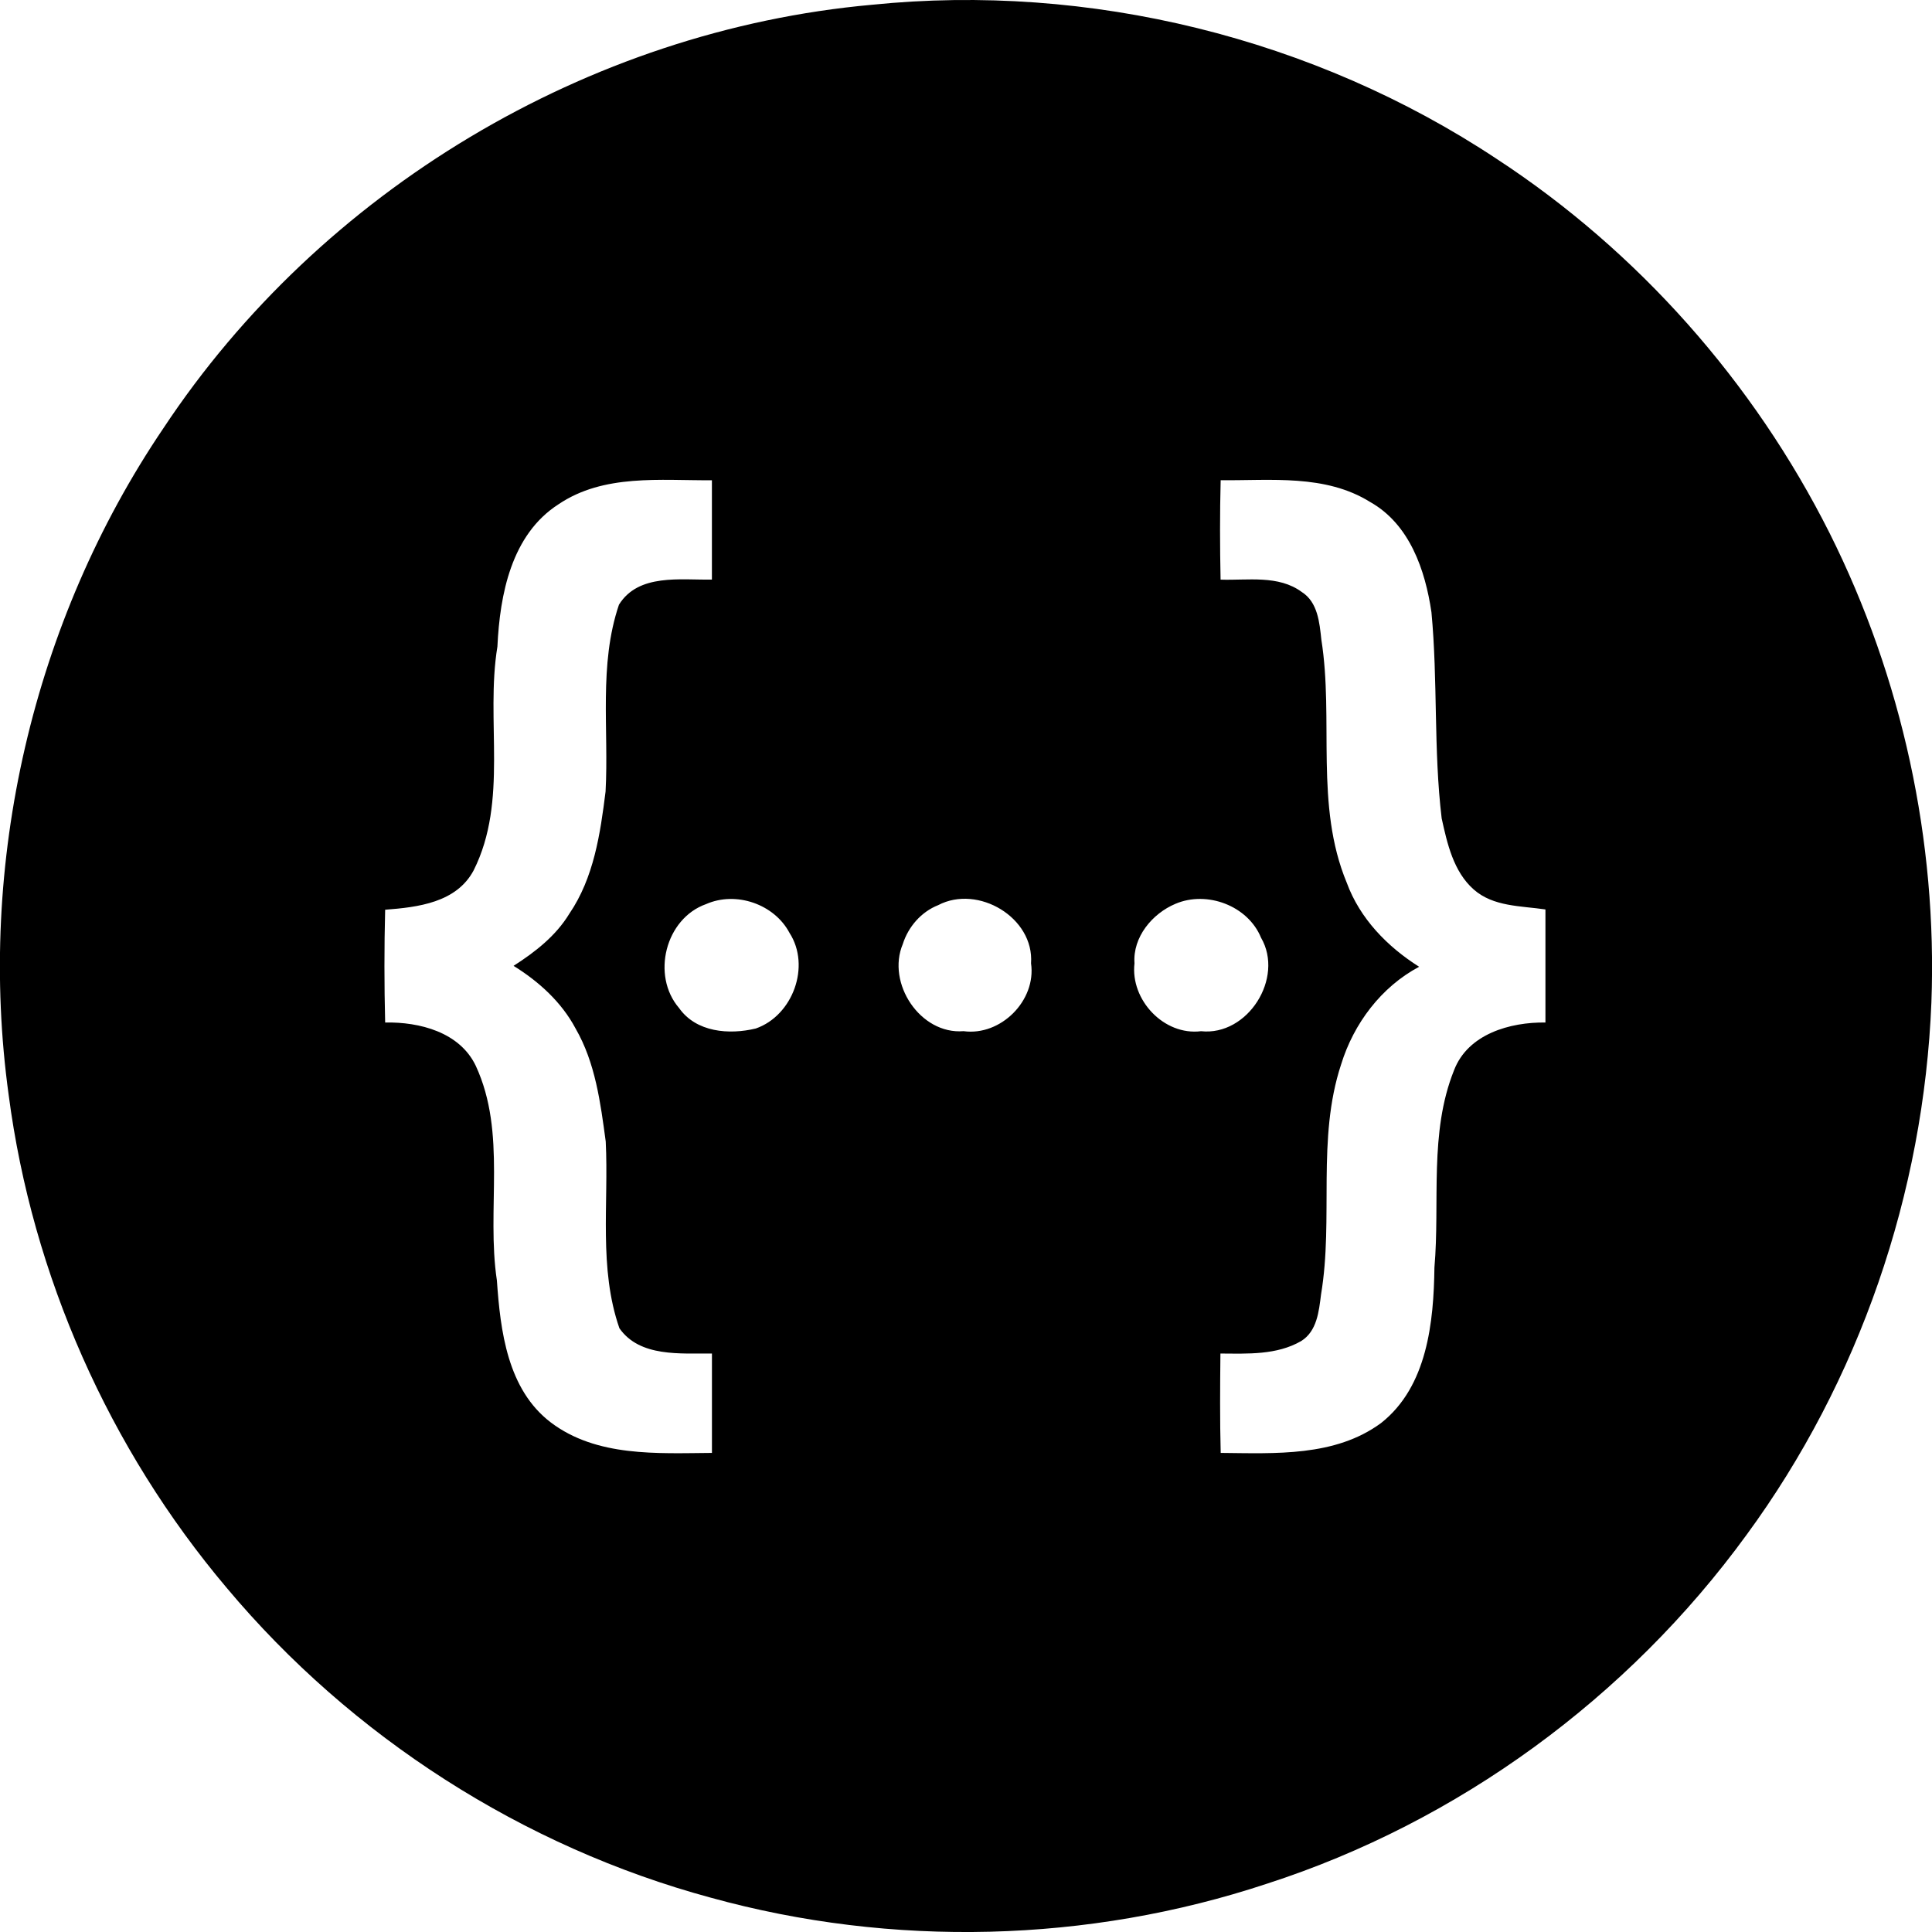 <?xml version="1.0" encoding="iso-8859-1"?>

<!--
 * Copyright (c) 2015, WSO2 Inc. (http://www.wso2.org) All Rights Reserved.
 *
 * WSO2 Inc. licenses this file to you under the Apache License,
 * Version 2.0 (the "License"); you may not use this file except
 * in compliance with the License.
 * You may obtain a copy of the License at
 *
 * http://www.apache.org/licenses/LICENSE-2.0
 *
 * Unless required by applicable law or agreed to in writing,
 * software distributed under the License is distributed on an
 * "AS IS" BASIS, WITHOUT WARRANTIES OR CONDITIONS OF ANY
 * KIND, either express or implied. See the License for the
 * specific language governing permissions and limitations
 * under the License.
-->

<!DOCTYPE svg PUBLIC "-//W3C//DTD SVG 1.1//EN" "http://www.w3.org/Graphics/SVG/1.1/DTD/svg11.dtd">
<svg version="1.1" xmlns="http://www.w3.org/2000/svg" xmlns:xlink="http://www.w3.org/1999/xlink" x="0px" y="0px" width="48px"
	 height="48px" viewBox="0 0 48 48" style="enable-background:new 0 0 48 48;" xml:space="preserve">
<g id="Swagger">
	<path d="M21.658,0.119c5.407-0.551,10.988,0.822,15.521,3.825c3.518,2.299,6.392,5.55,8.277,9.301
		c1.8,3.594,2.679,7.646,2.529,11.661c-0.189,4.732-1.79,9.408-4.594,13.229c-2.938,4.037-7.159,7.13-11.914,8.665
		c-4.441,1.473-9.311,1.593-13.819,0.347c-4.666-1.263-8.921-3.992-12.024-7.695c-2.922-3.458-4.831-7.759-5.419-12.249
		c-0.791-5.743,0.595-11.764,3.846-16.566C7.966,4.737,14.608,0.755,21.658,0.119z M13.877,12.528
		c-1.174,0.753-1.458,2.242-1.519,3.536c-0.301,1.839,0.277,3.829-0.59,5.559c-0.427,0.804-1.387,0.917-2.199,0.979
		c-0.024,0.934-0.023,1.868,0,2.802c0.853-0.017,1.853,0.238,2.252,1.077c0.776,1.675,0.258,3.564,0.524,5.331
		c0.087,1.255,0.261,2.706,1.338,3.527c1.141,0.864,2.652,0.768,4.005,0.758c0-0.823-0.001-1.646,0-2.469
		c-0.779-0.008-1.793,0.096-2.299-0.628c-0.518-1.489-0.263-3.097-0.34-4.64c-0.13-0.96-0.256-1.954-0.75-2.809
		c-0.349-0.656-0.914-1.167-1.54-1.555c0.534-0.341,1.05-0.743,1.384-1.292c0.611-0.895,0.771-1.989,0.902-3.038
		c0.084-1.545-0.174-3.15,0.333-4.643c0.483-0.779,1.527-0.61,2.309-0.623c-0.001-0.822-0.001-1.645,0-2.468
		C16.406,11.941,15.002,11.769,13.877,12.528z M30.327,11.931c-0.021,0.824-0.019,1.647-0.002,2.47
		c0.674,0.023,1.438-0.122,2.02,0.309c0.394,0.251,0.438,0.758,0.483,1.177c0.317,2.005-0.168,4.121,0.632,6.045
		c0.326,0.889,1.007,1.588,1.798,2.087c-0.943,0.502-1.626,1.412-1.938,2.425c-0.611,1.852-0.182,3.821-0.499,5.716
		c-0.053,0.418-0.099,0.914-0.495,1.159c-0.606,0.35-1.329,0.313-2.005,0.309c-0.008,0.823-0.015,1.646,0.007,2.469
		c1.348,0.012,2.843,0.101,3.987-0.744c1.146-0.906,1.305-2.505,1.323-3.862c0.141-1.629-0.136-3.349,0.487-4.9
		c0.344-0.902,1.393-1.199,2.271-1.187c-0.001-0.937-0.001-1.872,0-2.809c-0.606-0.09-1.297-0.065-1.784-0.498
		c-0.502-0.445-0.656-1.139-0.794-1.765c-0.204-1.701-0.093-3.418-0.254-5.121c-0.154-1.049-0.542-2.186-1.521-2.738
		C32.926,11.777,31.576,11.943,30.327,11.931z M17.543,22.462c-1.012,0.358-1.367,1.773-0.672,2.582
		c0.425,0.604,1.242,0.669,1.906,0.509c0.92-0.32,1.371-1.55,0.838-2.376C19.236,22.46,18.285,22.135,17.543,22.462z M23.309,22.488
		c-0.421,0.166-0.743,0.537-0.879,0.966c-0.41,0.974,0.434,2.252,1.509,2.165c0.924,0.126,1.811-0.761,1.677-1.685
		C25.697,22.797,24.298,21.969,23.309,22.488z M29.204,22.455c-0.575,0.241-1.065,0.827-1.018,1.479
		c-0.106,0.907,0.731,1.801,1.653,1.686c1.162,0.124,2.073-1.324,1.491-2.323C31.004,22.501,29.986,22.121,29.204,22.455z"/>
</g>
</svg>
